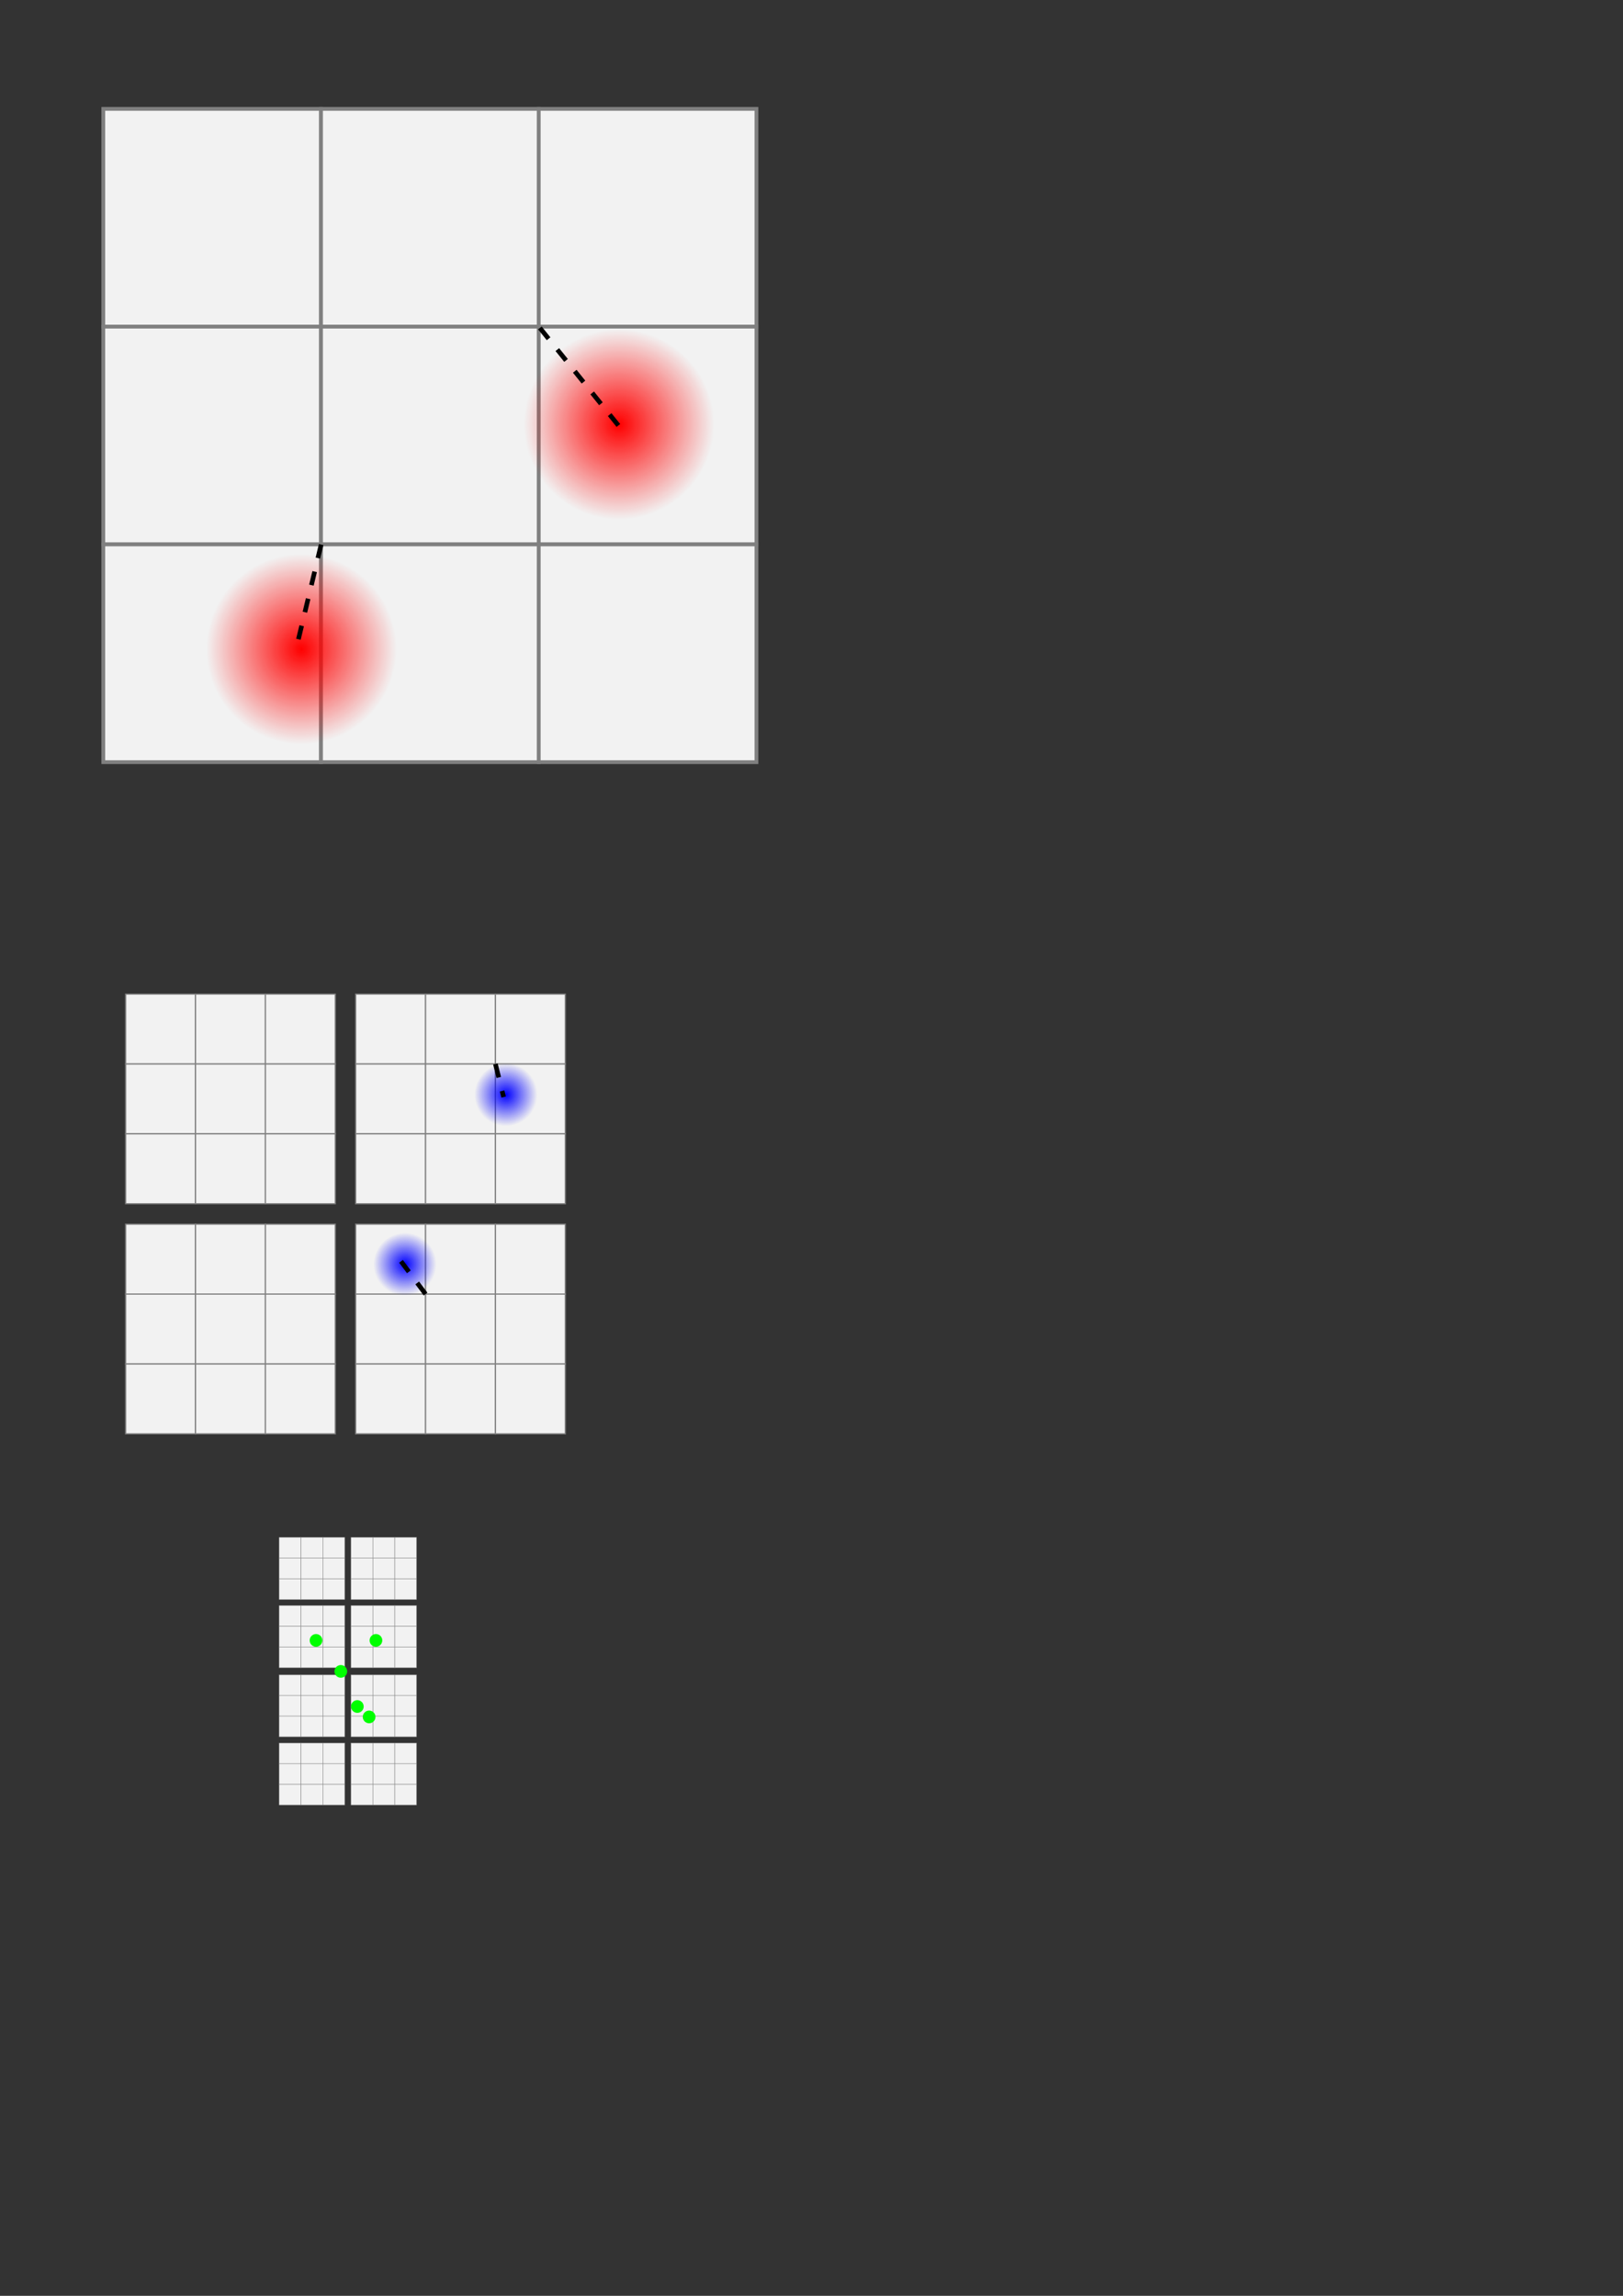 <?xml version="1.0" encoding="UTF-8" standalone="no"?>
<svg
   xmlns:dc="http://purl.org/dc/elements/1.1/"
   xmlns:cc="http://creativecommons.org/ns#"
   xmlns:rdf="http://www.w3.org/1999/02/22-rdf-syntax-ns#"
   xmlns:svg="http://www.w3.org/2000/svg"
   xmlns="http://www.w3.org/2000/svg"
   xmlns:xlink="http://www.w3.org/1999/xlink"
   xmlns:sodipodi="http://sodipodi.sourceforge.net/DTD/sodipodi-0.dtd"
   xmlns:inkscape="http://www.inkscape.org/namespaces/inkscape"
   width="210mm"
   height="297mm"
   viewBox="0 0 210 297"
   version="1.1"
   id="svg8"
   inkscape:version="1.0.1 (3bc2e813f5, 2020-09-07)"
   sodipodi:docname="dual-tree.svg">
  <rect x="0" y="0" width="210" height="297" fill="#333333" stroke="none"/>
  <defs
     id="defs2">
    <linearGradient
       inkscape:collect="always"
       id="linearGradient1396">
      <stop
         style="stop-color:#0000ff;stop-opacity:1;"
         offset="0"
         id="stop1392" />
      <stop
         style="stop-color:#0000ff;stop-opacity:0;"
         offset="1"
         id="stop1394" />
    </linearGradient>
    <linearGradient
       inkscape:collect="always"
       id="linearGradient1353">
      <stop
         style="stop-color:#ff0000;stop-opacity:1;"
         offset="0"
         id="stop1349" />
      <stop
         style="stop-color:#ff0000;stop-opacity:0;"
         offset="1"
         id="stop1351" />
    </linearGradient>
    <radialGradient
       inkscape:collect="always"
       xlink:href="#linearGradient1353"
       id="radialGradient1355"
       cx="83.17"
       cy="61.608"
       fx="83.17"
       fy="61.608"
       r="12.32"
       gradientTransform="matrix(1,0,0,1,-3.078,-6.698)"
       gradientUnits="userSpaceOnUse" />
    <radialGradient
       inkscape:collect="always"
       xlink:href="#linearGradient1353"
       id="radialGradient1355-9"
       cx="83.17"
       cy="61.608"
       fx="83.17"
       fy="61.608"
       r="12.32"
       gradientTransform="matrix(1,0,0,1,-44.165,22.366)"
       gradientUnits="userSpaceOnUse" />
    <radialGradient
       inkscape:collect="always"
       xlink:href="#linearGradient1396"
       id="radialGradient1398"
       cx="96.006"
       cy="148.167"
       fx="96.006"
       fy="148.167"
       r="12.32"
       gradientTransform="matrix(0.331,0,0,0.331,33.677,92.572)"
       gradientUnits="userSpaceOnUse" />
    <radialGradient
       inkscape:collect="always"
       xlink:href="#linearGradient1396"
       id="radialGradient1398-6"
       cx="96.006"
       cy="148.167"
       fx="96.006"
       fy="148.167"
       r="12.32"
       gradientTransform="matrix(0.331,0,0,0.331,20.612,114.5)"
       gradientUnits="userSpaceOnUse" />
  </defs>
  <sodipodi:namedview
     id="base"
     pagecolor="#ffffff"
     bordercolor="#666666"
     borderopacity="1.0"
     inkscape:pageopacity="0.0"
     inkscape:pageshadow="2"
     inkscape:zoom="0.98994949"
     inkscape:cx="400"
     inkscape:cy="529.11197"
     inkscape:document-units="mm"
     inkscape:current-layer="layer1"
     inkscape:document-rotation="0"
     showgrid="false"
     inkscape:window-width="1920"
     inkscape:window-height="1015"
     inkscape:window-x="0"
     inkscape:window-y="0"
     inkscape:window-maximized="1" />
  <g
     inkscape:label="Layer 1"
     inkscape:groupmode="layer"
     id="layer1">
    <g
       id="g925"
       transform="matrix(0.594,0,0,0.594,4.387,118.648)">
      <rect
         style="fill:#f2f2f2;stroke:#808080;stroke-width:0.265;stroke-linecap:round;stroke-miterlimit:4;stroke-dasharray:none;stroke-dashoffset:0"
         id="rect833"
         width="15.219"
         height="15.219"
         x="19.986"
         y="16.758" />
      <rect
         style="fill:#f2f2f2;stroke:#808080;stroke-width:0.265;stroke-linecap:round;stroke-miterlimit:4;stroke-dasharray:none;stroke-dashoffset:0"
         id="rect833-3"
         width="15.219"
         height="15.219"
         x="35.205"
         y="16.758" />
      <rect
         style="fill:#f2f2f2;stroke:#808080;stroke-width:0.265;stroke-linecap:round;stroke-miterlimit:4;stroke-dasharray:none;stroke-dashoffset:0"
         id="rect833-3-6"
         width="15.219"
         height="15.219"
         x="50.424"
         y="16.758" />
      <rect
         style="fill:#f2f2f2;stroke:#808080;stroke-width:0.265;stroke-linecap:round;stroke-miterlimit:4;stroke-dasharray:none;stroke-dashoffset:0"
         id="rect833-7"
         width="15.219"
         height="15.219"
         x="19.986"
         y="31.977" />
      <rect
         style="fill:#f2f2f2;stroke:#808080;stroke-width:0.265;stroke-linecap:round;stroke-miterlimit:4;stroke-dasharray:none;stroke-dashoffset:0"
         id="rect833-3-5"
         width="15.219"
         height="15.219"
         x="35.205"
         y="31.977" />
      <rect
         style="fill:#f2f2f2;stroke:#808080;stroke-width:0.265;stroke-linecap:round;stroke-miterlimit:4;stroke-dasharray:none;stroke-dashoffset:0"
         id="rect833-3-6-3"
         width="15.219"
         height="15.219"
         x="50.424"
         y="31.977" />
      <rect
         style="fill:#f2f2f2;stroke:#808080;stroke-width:0.265;stroke-linecap:round;stroke-miterlimit:4;stroke-dasharray:none;stroke-dashoffset:0"
         id="rect833-7-5"
         width="15.219"
         height="15.219"
         x="19.986"
         y="47.197" />
      <rect
         style="fill:#f2f2f2;stroke:#808080;stroke-width:0.265;stroke-linecap:round;stroke-miterlimit:4;stroke-dasharray:none;stroke-dashoffset:0"
         id="rect833-3-5-6"
         width="15.219"
         height="15.219"
         x="35.205"
         y="47.197" />
      <rect
         style="fill:#f2f2f2;stroke:#808080;stroke-width:0.265;stroke-linecap:round;stroke-miterlimit:4;stroke-dasharray:none;stroke-dashoffset:0"
         id="rect833-3-6-3-2"
         width="15.219"
         height="15.219"
         x="50.424"
         y="47.197" />
    </g>
    <g
       id="g925-9"
       transform="matrix(1.851,0,0,1.851,-23.628,-16.935)">
      <rect
         style="fill:#f2f2f2;stroke:#808080;stroke-width:0.265;stroke-linecap:round;stroke-miterlimit:4;stroke-dasharray:none;stroke-dashoffset:0"
         id="rect833-1"
         width="15.219"
         height="15.219"
         x="19.986"
         y="16.758" />
      <rect
         style="fill:#f2f2f2;stroke:#808080;stroke-width:0.265;stroke-linecap:round;stroke-miterlimit:4;stroke-dasharray:none;stroke-dashoffset:0"
         id="rect833-3-2"
         width="15.219"
         height="15.219"
         x="35.205"
         y="16.758" />
      <rect
         style="fill:#f2f2f2;stroke:#808080;stroke-width:0.265;stroke-linecap:round;stroke-miterlimit:4;stroke-dasharray:none;stroke-dashoffset:0"
         id="rect833-3-6-7"
         width="15.219"
         height="15.219"
         x="50.424"
         y="16.758" />
      <rect
         style="fill:#f2f2f2;stroke:#808080;stroke-width:0.265;stroke-linecap:round;stroke-miterlimit:4;stroke-dasharray:none;stroke-dashoffset:0"
         id="rect833-7-0"
         width="15.219"
         height="15.219"
         x="19.986"
         y="31.977" />
      <rect
         style="fill:#f2f2f2;stroke:#808080;stroke-width:0.265;stroke-linecap:round;stroke-miterlimit:4;stroke-dasharray:none;stroke-dashoffset:0"
         id="rect833-3-5-9"
         width="15.219"
         height="15.219"
         x="35.205"
         y="31.977" />
      <rect
         style="fill:#f2f2f2;stroke:#808080;stroke-width:0.265;stroke-linecap:round;stroke-miterlimit:4;stroke-dasharray:none;stroke-dashoffset:0"
         id="rect833-3-6-3-3"
         width="15.219"
         height="15.219"
         x="50.424"
         y="31.977" />
      <rect
         style="fill:#f2f2f2;stroke:#808080;stroke-width:0.265;stroke-linecap:round;stroke-miterlimit:4;stroke-dasharray:none;stroke-dashoffset:0"
         id="rect833-7-5-6"
         width="15.219"
         height="15.219"
         x="19.986"
         y="47.197" />
      <rect
         style="fill:#f2f2f2;stroke:#808080;stroke-width:0.265;stroke-linecap:round;stroke-miterlimit:4;stroke-dasharray:none;stroke-dashoffset:0"
         id="rect833-3-5-6-0"
         width="15.219"
         height="15.219"
         x="35.205"
         y="47.197" />
      <rect
         style="fill:#f2f2f2;stroke:#808080;stroke-width:0.265;stroke-linecap:round;stroke-miterlimit:4;stroke-dasharray:none;stroke-dashoffset:0"
         id="rect833-3-6-3-2-6"
         width="15.219"
         height="15.219"
         x="50.424"
         y="47.197" />
    </g>
    <g
       id="g925-2"
       transform="matrix(0.594,0,0,0.594,34.152,118.648)">
      <rect
         style="fill:#f2f2f2;stroke:#808080;stroke-width:0.265;stroke-linecap:round;stroke-miterlimit:4;stroke-dasharray:none;stroke-dashoffset:0"
         id="rect833-6"
         width="15.219"
         height="15.219"
         x="19.986"
         y="16.758" />
      <rect
         style="fill:#f2f2f2;stroke:#808080;stroke-width:0.265;stroke-linecap:round;stroke-miterlimit:4;stroke-dasharray:none;stroke-dashoffset:0"
         id="rect833-3-1"
         width="15.219"
         height="15.219"
         x="35.205"
         y="16.758" />
      <rect
         style="fill:#f2f2f2;stroke:#808080;stroke-width:0.265;stroke-linecap:round;stroke-miterlimit:4;stroke-dasharray:none;stroke-dashoffset:0"
         id="rect833-3-6-8"
         width="15.219"
         height="15.219"
         x="50.424"
         y="16.758" />
      <rect
         style="fill:#f2f2f2;stroke:#808080;stroke-width:0.265;stroke-linecap:round;stroke-miterlimit:4;stroke-dasharray:none;stroke-dashoffset:0"
         id="rect833-7-7"
         width="15.219"
         height="15.219"
         x="19.986"
         y="31.977" />
      <rect
         style="fill:#f2f2f2;stroke:#808080;stroke-width:0.265;stroke-linecap:round;stroke-miterlimit:4;stroke-dasharray:none;stroke-dashoffset:0"
         id="rect833-3-5-92"
         width="15.219"
         height="15.219"
         x="35.205"
         y="31.977" />
      <rect
         style="fill:#f2f2f2;stroke:#808080;stroke-width:0.265;stroke-linecap:round;stroke-miterlimit:4;stroke-dasharray:none;stroke-dashoffset:0"
         id="rect833-3-6-3-0"
         width="15.219"
         height="15.219"
         x="50.424"
         y="31.977" />
      <rect
         style="fill:#f2f2f2;stroke:#808080;stroke-width:0.265;stroke-linecap:round;stroke-miterlimit:4;stroke-dasharray:none;stroke-dashoffset:0"
         id="rect833-7-5-2"
         width="15.219"
         height="15.219"
         x="19.986"
         y="47.197" />
      <rect
         style="fill:#f2f2f2;stroke:#808080;stroke-width:0.265;stroke-linecap:round;stroke-miterlimit:4;stroke-dasharray:none;stroke-dashoffset:0"
         id="rect833-3-5-6-3"
         width="15.219"
         height="15.219"
         x="35.205"
         y="47.197" />
      <rect
         style="fill:#f2f2f2;stroke:#808080;stroke-width:0.265;stroke-linecap:round;stroke-miterlimit:4;stroke-dasharray:none;stroke-dashoffset:0"
         id="rect833-3-6-3-2-7"
         width="15.219"
         height="15.219"
         x="50.424"
         y="47.197" />
    </g>
    <g
       id="g925-5"
       transform="matrix(0.594,0,0,0.594,4.387,148.414)">
      <rect
         style="fill:#f2f2f2;stroke:#808080;stroke-width:0.265;stroke-linecap:round;stroke-miterlimit:4;stroke-dasharray:none;stroke-dashoffset:0"
         id="rect833-9"
         width="15.219"
         height="15.219"
         x="19.986"
         y="16.758" />
      <rect
         style="fill:#f2f2f2;stroke:#808080;stroke-width:0.265;stroke-linecap:round;stroke-miterlimit:4;stroke-dasharray:none;stroke-dashoffset:0"
         id="rect833-3-22"
         width="15.219"
         height="15.219"
         x="35.205"
         y="16.758" />
      <rect
         style="fill:#f2f2f2;stroke:#808080;stroke-width:0.265;stroke-linecap:round;stroke-miterlimit:4;stroke-dasharray:none;stroke-dashoffset:0"
         id="rect833-3-6-89"
         width="15.219"
         height="15.219"
         x="50.424"
         y="16.758" />
      <rect
         style="fill:#f2f2f2;stroke:#808080;stroke-width:0.265;stroke-linecap:round;stroke-miterlimit:4;stroke-dasharray:none;stroke-dashoffset:0"
         id="rect833-7-73"
         width="15.219"
         height="15.219"
         x="19.986"
         y="31.977" />
      <rect
         style="fill:#f2f2f2;stroke:#808080;stroke-width:0.265;stroke-linecap:round;stroke-miterlimit:4;stroke-dasharray:none;stroke-dashoffset:0"
         id="rect833-3-5-61"
         width="15.219"
         height="15.219"
         x="35.205"
         y="31.977" />
      <rect
         style="fill:#f2f2f2;stroke:#808080;stroke-width:0.265;stroke-linecap:round;stroke-miterlimit:4;stroke-dasharray:none;stroke-dashoffset:0"
         id="rect833-3-6-3-29"
         width="15.219"
         height="15.219"
         x="50.424"
         y="31.977" />
      <rect
         style="fill:#f2f2f2;stroke:#808080;stroke-width:0.265;stroke-linecap:round;stroke-miterlimit:4;stroke-dasharray:none;stroke-dashoffset:0"
         id="rect833-7-5-3"
         width="15.219"
         height="15.219"
         x="19.986"
         y="47.197" />
      <rect
         style="fill:#f2f2f2;stroke:#808080;stroke-width:0.265;stroke-linecap:round;stroke-miterlimit:4;stroke-dasharray:none;stroke-dashoffset:0"
         id="rect833-3-5-6-1"
         width="15.219"
         height="15.219"
         x="35.205"
         y="47.197" />
      <rect
         style="fill:#f2f2f2;stroke:#808080;stroke-width:0.265;stroke-linecap:round;stroke-miterlimit:4;stroke-dasharray:none;stroke-dashoffset:0"
         id="rect833-3-6-3-2-9"
         width="15.219"
         height="15.219"
         x="50.424"
         y="47.197" />
    </g>
    <g
       id="g925-4"
       transform="matrix(0.594,0,0,0.594,34.152,148.414)">
      <rect
         style="fill:#f2f2f2;stroke:#808080;stroke-width:0.265;stroke-linecap:round;stroke-miterlimit:4;stroke-dasharray:none;stroke-dashoffset:0"
         id="rect833-78"
         width="15.219"
         height="15.219"
         x="19.986"
         y="16.758" />
      <rect
         style="fill:#f2f2f2;stroke:#808080;stroke-width:0.265;stroke-linecap:round;stroke-miterlimit:4;stroke-dasharray:none;stroke-dashoffset:0"
         id="rect833-3-4"
         width="15.219"
         height="15.219"
         x="35.205"
         y="16.758" />
      <rect
         style="fill:#f2f2f2;stroke:#808080;stroke-width:0.265;stroke-linecap:round;stroke-miterlimit:4;stroke-dasharray:none;stroke-dashoffset:0"
         id="rect833-3-6-5"
         width="15.219"
         height="15.219"
         x="50.424"
         y="16.758" />
      <rect
         style="fill:#f2f2f2;stroke:#808080;stroke-width:0.265;stroke-linecap:round;stroke-miterlimit:4;stroke-dasharray:none;stroke-dashoffset:0"
         id="rect833-7-03"
         width="15.219"
         height="15.219"
         x="19.986"
         y="31.977" />
      <rect
         style="fill:#f2f2f2;stroke:#808080;stroke-width:0.265;stroke-linecap:round;stroke-miterlimit:4;stroke-dasharray:none;stroke-dashoffset:0"
         id="rect833-3-5-610"
         width="15.219"
         height="15.219"
         x="35.205"
         y="31.977" />
      <rect
         style="fill:#f2f2f2;stroke:#808080;stroke-width:0.265;stroke-linecap:round;stroke-miterlimit:4;stroke-dasharray:none;stroke-dashoffset:0"
         id="rect833-3-6-3-6"
         width="15.219"
         height="15.219"
         x="50.424"
         y="31.977" />
      <rect
         style="fill:#f2f2f2;stroke:#808080;stroke-width:0.265;stroke-linecap:round;stroke-miterlimit:4;stroke-dasharray:none;stroke-dashoffset:0"
         id="rect833-7-5-32"
         width="15.219"
         height="15.219"
         x="19.986"
         y="47.197" />
      <rect
         style="fill:#f2f2f2;stroke:#808080;stroke-width:0.265;stroke-linecap:round;stroke-miterlimit:4;stroke-dasharray:none;stroke-dashoffset:0"
         id="rect833-3-5-6-06"
         width="15.219"
         height="15.219"
         x="35.205"
         y="47.197" />
      <rect
         style="fill:#f2f2f2;stroke:#808080;stroke-width:0.265;stroke-linecap:round;stroke-miterlimit:4;stroke-dasharray:none;stroke-dashoffset:0"
         id="rect833-3-6-3-2-1"
         width="15.219"
         height="15.219"
         x="50.424"
         y="47.197" />
    </g>
    <g
       id="g925-55"
       transform="matrix(0.186,0,0,0.176,32.398,195.939)">
      <rect
         style="fill:#f2f2f2;stroke:#808080;stroke-width:0.265;stroke-linecap:round;stroke-miterlimit:4;stroke-dasharray:none;stroke-dashoffset:0"
         id="rect833-4"
         width="15.219"
         height="15.219"
         x="19.986"
         y="16.758" />
      <rect
         style="fill:#f2f2f2;stroke:#808080;stroke-width:0.265;stroke-linecap:round;stroke-miterlimit:4;stroke-dasharray:none;stroke-dashoffset:0"
         id="rect833-3-7"
         width="15.219"
         height="15.219"
         x="35.205"
         y="16.758" />
      <rect
         style="fill:#f2f2f2;stroke:#808080;stroke-width:0.265;stroke-linecap:round;stroke-miterlimit:4;stroke-dasharray:none;stroke-dashoffset:0"
         id="rect833-3-6-6"
         width="15.219"
         height="15.219"
         x="50.424"
         y="16.758" />
      <rect
         style="fill:#f2f2f2;stroke:#808080;stroke-width:0.265;stroke-linecap:round;stroke-miterlimit:4;stroke-dasharray:none;stroke-dashoffset:0"
         id="rect833-7-56"
         width="15.219"
         height="15.219"
         x="19.986"
         y="31.977" />
      <rect
         style="fill:#f2f2f2;stroke:#808080;stroke-width:0.265;stroke-linecap:round;stroke-miterlimit:4;stroke-dasharray:none;stroke-dashoffset:0"
         id="rect833-3-5-93"
         width="15.219"
         height="15.219"
         x="35.205"
         y="31.977" />
      <rect
         style="fill:#f2f2f2;stroke:#808080;stroke-width:0.265;stroke-linecap:round;stroke-miterlimit:4;stroke-dasharray:none;stroke-dashoffset:0"
         id="rect833-3-6-3-7"
         width="15.219"
         height="15.219"
         x="50.424"
         y="31.977" />
      <rect
         style="fill:#f2f2f2;stroke:#808080;stroke-width:0.265;stroke-linecap:round;stroke-miterlimit:4;stroke-dasharray:none;stroke-dashoffset:0"
         id="rect833-7-5-4"
         width="15.219"
         height="15.219"
         x="19.986"
         y="47.197" />
      <rect
         style="fill:#f2f2f2;stroke:#808080;stroke-width:0.265;stroke-linecap:round;stroke-miterlimit:4;stroke-dasharray:none;stroke-dashoffset:0"
         id="rect833-3-5-6-5"
         width="15.219"
         height="15.219"
         x="35.205"
         y="47.197" />
      <rect
         style="fill:#f2f2f2;stroke:#808080;stroke-width:0.265;stroke-linecap:round;stroke-miterlimit:4;stroke-dasharray:none;stroke-dashoffset:0"
         id="rect833-3-6-3-2-2"
         width="15.219"
         height="15.219"
         x="50.424"
         y="47.197" />
    </g>
    <g
       id="g925-2-5"
       transform="matrix(0.186,0,0,0.176,41.699,195.939)">
      <rect
         style="fill:#f2f2f2;stroke:#808080;stroke-width:0.265;stroke-linecap:round;stroke-miterlimit:4;stroke-dasharray:none;stroke-dashoffset:0"
         id="rect833-6-4"
         width="15.219"
         height="15.219"
         x="19.986"
         y="16.758" />
      <rect
         style="fill:#f2f2f2;stroke:#808080;stroke-width:0.265;stroke-linecap:round;stroke-miterlimit:4;stroke-dasharray:none;stroke-dashoffset:0"
         id="rect833-3-1-7"
         width="15.219"
         height="15.219"
         x="35.205"
         y="16.758" />
      <rect
         style="fill:#f2f2f2;stroke:#808080;stroke-width:0.265;stroke-linecap:round;stroke-miterlimit:4;stroke-dasharray:none;stroke-dashoffset:0"
         id="rect833-3-6-8-4"
         width="15.219"
         height="15.219"
         x="50.424"
         y="16.758" />
      <rect
         style="fill:#f2f2f2;stroke:#808080;stroke-width:0.265;stroke-linecap:round;stroke-miterlimit:4;stroke-dasharray:none;stroke-dashoffset:0"
         id="rect833-7-7-4"
         width="15.219"
         height="15.219"
         x="19.986"
         y="31.977" />
      <rect
         style="fill:#f2f2f2;stroke:#808080;stroke-width:0.265;stroke-linecap:round;stroke-miterlimit:4;stroke-dasharray:none;stroke-dashoffset:0"
         id="rect833-3-5-92-3"
         width="15.219"
         height="15.219"
         x="35.205"
         y="31.977" />
      <rect
         style="fill:#f2f2f2;stroke:#808080;stroke-width:0.265;stroke-linecap:round;stroke-miterlimit:4;stroke-dasharray:none;stroke-dashoffset:0"
         id="rect833-3-6-3-0-0"
         width="15.219"
         height="15.219"
         x="50.424"
         y="31.977" />
      <rect
         style="fill:#f2f2f2;stroke:#808080;stroke-width:0.265;stroke-linecap:round;stroke-miterlimit:4;stroke-dasharray:none;stroke-dashoffset:0"
         id="rect833-7-5-2-7"
         width="15.219"
         height="15.219"
         x="19.986"
         y="47.197" />
      <rect
         style="fill:#f2f2f2;stroke:#808080;stroke-width:0.265;stroke-linecap:round;stroke-miterlimit:4;stroke-dasharray:none;stroke-dashoffset:0"
         id="rect833-3-5-6-3-8"
         width="15.219"
         height="15.219"
         x="35.205"
         y="47.197" />
      <rect
         style="fill:#f2f2f2;stroke:#808080;stroke-width:0.265;stroke-linecap:round;stroke-miterlimit:4;stroke-dasharray:none;stroke-dashoffset:0"
         id="rect833-3-6-3-2-7-6"
         width="15.219"
         height="15.219"
         x="50.424"
         y="47.197" />
    </g>
    <g
       id="g925-5-8"
       transform="matrix(0.186,0,0,0.176,32.398,204.761)">
      <rect
         style="fill:#f2f2f2;stroke:#808080;stroke-width:0.265;stroke-linecap:round;stroke-miterlimit:4;stroke-dasharray:none;stroke-dashoffset:0"
         id="rect833-9-8"
         width="15.219"
         height="15.219"
         x="19.986"
         y="16.758" />
      <rect
         style="fill:#f2f2f2;stroke:#808080;stroke-width:0.265;stroke-linecap:round;stroke-miterlimit:4;stroke-dasharray:none;stroke-dashoffset:0"
         id="rect833-3-22-4"
         width="15.219"
         height="15.219"
         x="35.205"
         y="16.758" />
      <rect
         style="fill:#f2f2f2;stroke:#808080;stroke-width:0.265;stroke-linecap:round;stroke-miterlimit:4;stroke-dasharray:none;stroke-dashoffset:0"
         id="rect833-3-6-89-3"
         width="15.219"
         height="15.219"
         x="50.424"
         y="16.758" />
      <rect
         style="fill:#f2f2f2;stroke:#808080;stroke-width:0.265;stroke-linecap:round;stroke-miterlimit:4;stroke-dasharray:none;stroke-dashoffset:0"
         id="rect833-7-73-1"
         width="15.219"
         height="15.219"
         x="19.986"
         y="31.977" />
      <rect
         style="fill:#f2f2f2;stroke:#808080;stroke-width:0.265;stroke-linecap:round;stroke-miterlimit:4;stroke-dasharray:none;stroke-dashoffset:0"
         id="rect833-3-5-61-4"
         width="15.219"
         height="15.219"
         x="35.205"
         y="31.977" />
      <rect
         style="fill:#f2f2f2;stroke:#808080;stroke-width:0.265;stroke-linecap:round;stroke-miterlimit:4;stroke-dasharray:none;stroke-dashoffset:0"
         id="rect833-3-6-3-29-9"
         width="15.219"
         height="15.219"
         x="50.424"
         y="31.977" />
      <rect
         style="fill:#f2f2f2;stroke:#808080;stroke-width:0.265;stroke-linecap:round;stroke-miterlimit:4;stroke-dasharray:none;stroke-dashoffset:0"
         id="rect833-7-5-3-2"
         width="15.219"
         height="15.219"
         x="19.986"
         y="47.197" />
      <rect
         style="fill:#f2f2f2;stroke:#808080;stroke-width:0.265;stroke-linecap:round;stroke-miterlimit:4;stroke-dasharray:none;stroke-dashoffset:0"
         id="rect833-3-5-6-1-0"
         width="15.219"
         height="15.219"
         x="35.205"
         y="47.197" />
      <rect
         style="fill:#f2f2f2;stroke:#808080;stroke-width:0.265;stroke-linecap:round;stroke-miterlimit:4;stroke-dasharray:none;stroke-dashoffset:0"
         id="rect833-3-6-3-2-9-6"
         width="15.219"
         height="15.219"
         x="50.424"
         y="47.197" />
    </g>
    <g
       id="g925-4-8"
       transform="matrix(0.186,0,0,0.176,41.699,204.761)">
      <rect
         style="fill:#f2f2f2;stroke:#808080;stroke-width:0.265;stroke-linecap:round;stroke-miterlimit:4;stroke-dasharray:none;stroke-dashoffset:0"
         id="rect833-78-9"
         width="15.219"
         height="15.219"
         x="19.986"
         y="16.758" />
      <rect
         style="fill:#f2f2f2;stroke:#808080;stroke-width:0.265;stroke-linecap:round;stroke-miterlimit:4;stroke-dasharray:none;stroke-dashoffset:0"
         id="rect833-3-4-2"
         width="15.219"
         height="15.219"
         x="35.205"
         y="16.758" />
      <rect
         style="fill:#f2f2f2;stroke:#808080;stroke-width:0.265;stroke-linecap:round;stroke-miterlimit:4;stroke-dasharray:none;stroke-dashoffset:0"
         id="rect833-3-6-5-6"
         width="15.219"
         height="15.219"
         x="50.424"
         y="16.758" />
      <rect
         style="fill:#f2f2f2;stroke:#808080;stroke-width:0.265;stroke-linecap:round;stroke-miterlimit:4;stroke-dasharray:none;stroke-dashoffset:0"
         id="rect833-7-03-6"
         width="15.219"
         height="15.219"
         x="19.986"
         y="31.977" />
      <rect
         style="fill:#f2f2f2;stroke:#808080;stroke-width:0.265;stroke-linecap:round;stroke-miterlimit:4;stroke-dasharray:none;stroke-dashoffset:0"
         id="rect833-3-5-610-4"
         width="15.219"
         height="15.219"
         x="35.205"
         y="31.977" />
      <rect
         style="fill:#f2f2f2;stroke:#808080;stroke-width:0.265;stroke-linecap:round;stroke-miterlimit:4;stroke-dasharray:none;stroke-dashoffset:0"
         id="rect833-3-6-3-6-9"
         width="15.219"
         height="15.219"
         x="50.424"
         y="31.977" />
      <rect
         style="fill:#f2f2f2;stroke:#808080;stroke-width:0.265;stroke-linecap:round;stroke-miterlimit:4;stroke-dasharray:none;stroke-dashoffset:0"
         id="rect833-7-5-32-5"
         width="15.219"
         height="15.219"
         x="19.986"
         y="47.197" />
      <rect
         style="fill:#f2f2f2;stroke:#808080;stroke-width:0.265;stroke-linecap:round;stroke-miterlimit:4;stroke-dasharray:none;stroke-dashoffset:0"
         id="rect833-3-5-6-06-0"
         width="15.219"
         height="15.219"
         x="35.205"
         y="47.197" />
      <rect
         style="fill:#f2f2f2;stroke:#808080;stroke-width:0.265;stroke-linecap:round;stroke-miterlimit:4;stroke-dasharray:none;stroke-dashoffset:0"
         id="rect833-3-6-3-2-1-4"
         width="15.219"
         height="15.219"
         x="50.424"
         y="47.197" />
    </g>
    <g
       id="g925-55-8"
       transform="matrix(0.186,0,0,0.176,32.398,213.706)">
      <rect
         style="fill:#f2f2f2;stroke:#808080;stroke-width:0.265;stroke-linecap:round;stroke-miterlimit:4;stroke-dasharray:none;stroke-dashoffset:0"
         id="rect833-4-7"
         width="15.219"
         height="15.219"
         x="19.986"
         y="16.758" />
      <rect
         style="fill:#f2f2f2;stroke:#808080;stroke-width:0.265;stroke-linecap:round;stroke-miterlimit:4;stroke-dasharray:none;stroke-dashoffset:0"
         id="rect833-3-7-1"
         width="15.219"
         height="15.219"
         x="35.205"
         y="16.758" />
      <rect
         style="fill:#f2f2f2;stroke:#808080;stroke-width:0.265;stroke-linecap:round;stroke-miterlimit:4;stroke-dasharray:none;stroke-dashoffset:0"
         id="rect833-3-6-6-7"
         width="15.219"
         height="15.219"
         x="50.424"
         y="16.758" />
      <rect
         style="fill:#f2f2f2;stroke:#808080;stroke-width:0.265;stroke-linecap:round;stroke-miterlimit:4;stroke-dasharray:none;stroke-dashoffset:0"
         id="rect833-7-56-2"
         width="15.219"
         height="15.219"
         x="19.986"
         y="31.977" />
      <rect
         style="fill:#f2f2f2;stroke:#808080;stroke-width:0.265;stroke-linecap:round;stroke-miterlimit:4;stroke-dasharray:none;stroke-dashoffset:0"
         id="rect833-3-5-93-7"
         width="15.219"
         height="15.219"
         x="35.205"
         y="31.977" />
      <rect
         style="fill:#f2f2f2;stroke:#808080;stroke-width:0.265;stroke-linecap:round;stroke-miterlimit:4;stroke-dasharray:none;stroke-dashoffset:0"
         id="rect833-3-6-3-7-2"
         width="15.219"
         height="15.219"
         x="50.424"
         y="31.977" />
      <rect
         style="fill:#f2f2f2;stroke:#808080;stroke-width:0.265;stroke-linecap:round;stroke-miterlimit:4;stroke-dasharray:none;stroke-dashoffset:0"
         id="rect833-7-5-4-2"
         width="15.219"
         height="15.219"
         x="19.986"
         y="47.197" />
      <rect
         style="fill:#f2f2f2;stroke:#808080;stroke-width:0.265;stroke-linecap:round;stroke-miterlimit:4;stroke-dasharray:none;stroke-dashoffset:0"
         id="rect833-3-5-6-5-6"
         width="15.219"
         height="15.219"
         x="35.205"
         y="47.197" />
      <rect
         style="fill:#f2f2f2;stroke:#808080;stroke-width:0.265;stroke-linecap:round;stroke-miterlimit:4;stroke-dasharray:none;stroke-dashoffset:0"
         id="rect833-3-6-3-2-2-1"
         width="15.219"
         height="15.219"
         x="50.424"
         y="47.197" />
    </g>
    <g
       id="g925-2-5-0"
       transform="matrix(0.186,0,0,0.176,41.699,213.706)">
      <rect
         style="fill:#f2f2f2;stroke:#808080;stroke-width:0.265;stroke-linecap:round;stroke-miterlimit:4;stroke-dasharray:none;stroke-dashoffset:0"
         id="rect833-6-4-6"
         width="15.219"
         height="15.219"
         x="19.986"
         y="16.758" />
      <rect
         style="fill:#f2f2f2;stroke:#808080;stroke-width:0.265;stroke-linecap:round;stroke-miterlimit:4;stroke-dasharray:none;stroke-dashoffset:0"
         id="rect833-3-1-7-1"
         width="15.219"
         height="15.219"
         x="35.205"
         y="16.758" />
      <rect
         style="fill:#f2f2f2;stroke:#808080;stroke-width:0.265;stroke-linecap:round;stroke-miterlimit:4;stroke-dasharray:none;stroke-dashoffset:0"
         id="rect833-3-6-8-4-5"
         width="15.219"
         height="15.219"
         x="50.424"
         y="16.758" />
      <rect
         style="fill:#f2f2f2;stroke:#808080;stroke-width:0.265;stroke-linecap:round;stroke-miterlimit:4;stroke-dasharray:none;stroke-dashoffset:0"
         id="rect833-7-7-4-9"
         width="15.219"
         height="15.219"
         x="19.986"
         y="31.977" />
      <rect
         style="fill:#f2f2f2;stroke:#808080;stroke-width:0.265;stroke-linecap:round;stroke-miterlimit:4;stroke-dasharray:none;stroke-dashoffset:0"
         id="rect833-3-5-92-3-4"
         width="15.219"
         height="15.219"
         x="35.205"
         y="31.977" />
      <rect
         style="fill:#f2f2f2;stroke:#808080;stroke-width:0.265;stroke-linecap:round;stroke-miterlimit:4;stroke-dasharray:none;stroke-dashoffset:0"
         id="rect833-3-6-3-0-0-9"
         width="15.219"
         height="15.219"
         x="50.424"
         y="31.977" />
      <rect
         style="fill:#f2f2f2;stroke:#808080;stroke-width:0.265;stroke-linecap:round;stroke-miterlimit:4;stroke-dasharray:none;stroke-dashoffset:0"
         id="rect833-7-5-2-7-0"
         width="15.219"
         height="15.219"
         x="19.986"
         y="47.197" />
      <rect
         style="fill:#f2f2f2;stroke:#808080;stroke-width:0.265;stroke-linecap:round;stroke-miterlimit:4;stroke-dasharray:none;stroke-dashoffset:0"
         id="rect833-3-5-6-3-8-9"
         width="15.219"
         height="15.219"
         x="35.205"
         y="47.197" />
      <rect
         style="fill:#f2f2f2;stroke:#808080;stroke-width:0.265;stroke-linecap:round;stroke-miterlimit:4;stroke-dasharray:none;stroke-dashoffset:0"
         id="rect833-3-6-3-2-7-6-1"
         width="15.219"
         height="15.219"
         x="50.424"
         y="47.197" />
    </g>
    <g
       id="g925-5-8-7"
       transform="matrix(0.186,0,0,0.176,32.398,222.528)">
      <rect
         style="fill:#f2f2f2;stroke:#808080;stroke-width:0.265;stroke-linecap:round;stroke-miterlimit:4;stroke-dasharray:none;stroke-dashoffset:0"
         id="rect833-9-8-7"
         width="15.219"
         height="15.219"
         x="19.986"
         y="16.758" />
      <rect
         style="fill:#f2f2f2;stroke:#808080;stroke-width:0.265;stroke-linecap:round;stroke-miterlimit:4;stroke-dasharray:none;stroke-dashoffset:0"
         id="rect833-3-22-4-1"
         width="15.219"
         height="15.219"
         x="35.205"
         y="16.758" />
      <rect
         style="fill:#f2f2f2;stroke:#808080;stroke-width:0.265;stroke-linecap:round;stroke-miterlimit:4;stroke-dasharray:none;stroke-dashoffset:0"
         id="rect833-3-6-89-3-1"
         width="15.219"
         height="15.219"
         x="50.424"
         y="16.758" />
      <rect
         style="fill:#f2f2f2;stroke:#808080;stroke-width:0.265;stroke-linecap:round;stroke-miterlimit:4;stroke-dasharray:none;stroke-dashoffset:0"
         id="rect833-7-73-1-5"
         width="15.219"
         height="15.219"
         x="19.986"
         y="31.977" />
      <rect
         style="fill:#f2f2f2;stroke:#808080;stroke-width:0.265;stroke-linecap:round;stroke-miterlimit:4;stroke-dasharray:none;stroke-dashoffset:0"
         id="rect833-3-5-61-4-9"
         width="15.219"
         height="15.219"
         x="35.205"
         y="31.977" />
      <rect
         style="fill:#f2f2f2;stroke:#808080;stroke-width:0.265;stroke-linecap:round;stroke-miterlimit:4;stroke-dasharray:none;stroke-dashoffset:0"
         id="rect833-3-6-3-29-9-7"
         width="15.219"
         height="15.219"
         x="50.424"
         y="31.977" />
      <rect
         style="fill:#f2f2f2;stroke:#808080;stroke-width:0.265;stroke-linecap:round;stroke-miterlimit:4;stroke-dasharray:none;stroke-dashoffset:0"
         id="rect833-7-5-3-2-7"
         width="15.219"
         height="15.219"
         x="19.986"
         y="47.197" />
      <rect
         style="fill:#f2f2f2;stroke:#808080;stroke-width:0.265;stroke-linecap:round;stroke-miterlimit:4;stroke-dasharray:none;stroke-dashoffset:0"
         id="rect833-3-5-6-1-0-6"
         width="15.219"
         height="15.219"
         x="35.205"
         y="47.197" />
      <rect
         style="fill:#f2f2f2;stroke:#808080;stroke-width:0.265;stroke-linecap:round;stroke-miterlimit:4;stroke-dasharray:none;stroke-dashoffset:0"
         id="rect833-3-6-3-2-9-6-7"
         width="15.219"
         height="15.219"
         x="50.424"
         y="47.197" />
    </g>
    <g
       id="g925-4-8-3"
       transform="matrix(0.186,0,0,0.176,41.699,222.528)">
      <rect
         style="fill:#f2f2f2;stroke:#808080;stroke-width:0.265;stroke-linecap:round;stroke-miterlimit:4;stroke-dasharray:none;stroke-dashoffset:0"
         id="rect833-78-9-6"
         width="15.219"
         height="15.219"
         x="19.986"
         y="16.758" />
      <rect
         style="fill:#f2f2f2;stroke:#808080;stroke-width:0.265;stroke-linecap:round;stroke-miterlimit:4;stroke-dasharray:none;stroke-dashoffset:0"
         id="rect833-3-4-2-5"
         width="15.219"
         height="15.219"
         x="35.205"
         y="16.758" />
      <rect
         style="fill:#f2f2f2;stroke:#808080;stroke-width:0.265;stroke-linecap:round;stroke-miterlimit:4;stroke-dasharray:none;stroke-dashoffset:0"
         id="rect833-3-6-5-6-6"
         width="15.219"
         height="15.219"
         x="50.424"
         y="16.758" />
      <rect
         style="fill:#f2f2f2;stroke:#808080;stroke-width:0.265;stroke-linecap:round;stroke-miterlimit:4;stroke-dasharray:none;stroke-dashoffset:0"
         id="rect833-7-03-6-3"
         width="15.219"
         height="15.219"
         x="19.986"
         y="31.977" />
      <rect
         style="fill:#f2f2f2;stroke:#808080;stroke-width:0.265;stroke-linecap:round;stroke-miterlimit:4;stroke-dasharray:none;stroke-dashoffset:0"
         id="rect833-3-5-610-4-9"
         width="15.219"
         height="15.219"
         x="35.205"
         y="31.977" />
      <rect
         style="fill:#f2f2f2;stroke:#808080;stroke-width:0.265;stroke-linecap:round;stroke-miterlimit:4;stroke-dasharray:none;stroke-dashoffset:0"
         id="rect833-3-6-3-6-9-4"
         width="15.219"
         height="15.219"
         x="50.424"
         y="31.977" />
      <rect
         style="fill:#f2f2f2;stroke:#808080;stroke-width:0.265;stroke-linecap:round;stroke-miterlimit:4;stroke-dasharray:none;stroke-dashoffset:0"
         id="rect833-7-5-32-5-8"
         width="15.219"
         height="15.219"
         x="19.986"
         y="47.197" />
      <rect
         style="fill:#f2f2f2;stroke:#808080;stroke-width:0.265;stroke-linecap:round;stroke-miterlimit:4;stroke-dasharray:none;stroke-dashoffset:0"
         id="rect833-3-5-6-06-0-1"
         width="15.219"
         height="15.219"
         x="35.205"
         y="47.197" />
      <rect
         style="fill:#f2f2f2;stroke:#808080;stroke-width:0.265;stroke-linecap:round;stroke-miterlimit:4;stroke-dasharray:none;stroke-dashoffset:0"
         id="rect833-3-6-3-2-1-4-2"
         width="15.219"
         height="15.219"
         x="50.424"
         y="47.197" />
    </g>
    <path
       style="fill:url(#radialGradient1355);fill-opacity:1;stroke:#808080;stroke-width:0;stroke-linecap:round;stroke-miterlimit:4;stroke-dasharray:none;stroke-dashoffset:0"
       id="path1343"
       sodipodi:type="arc"
       sodipodi:cx="80.092201"
       sodipodi:cy="54.909496"
       sodipodi:rx="12.320008"
       sodipodi:ry="12.320008"
       sodipodi:start="5.4668599"
       sodipodi:end="5.412999"
       sodipodi:open="true"
       sodipodi:arc-type="arc"
       d="M 88.53,45.933 A 12.32,12.32 0 0 1 89.182,63.226 12.32,12.32 0 0 1 71.899,64.11 12.32,12.32 0 0 1 70.782,46.841 12.32,12.32 0 0 1 88.035,45.491" />
    <path
       style="fill:url(#radialGradient1355-9);fill-opacity:1;stroke:#808080;stroke-width:0;stroke-linecap:round;stroke-miterlimit:4;stroke-dasharray:none;stroke-dashoffset:0"
       id="path1343-0"
       sodipodi:type="arc"
       sodipodi:cx="39.004478"
       sodipodi:cy="83.974258"
       sodipodi:rx="12.320008"
       sodipodi:ry="12.320008"
       sodipodi:start="5.4668599"
       sodipodi:end="5.412999"
       sodipodi:open="true"
       sodipodi:arc-type="arc"
       d="M 47.442,74.997 A 12.32,12.32 0 0 1 48.094,92.291 12.32,12.32 0 0 1 30.811,93.175 12.32,12.32 0 0 1 29.694,75.906 12.32,12.32 0 0 1 46.947,74.556" />
    <path
       style="fill:url(#radialGradient1398);fill-opacity:1;stroke:#808080;stroke-width:0;stroke-linecap:round;stroke-miterlimit:4;stroke-dasharray:none;stroke-dashoffset:0"
       id="path1343-09"
       sodipodi:type="arc"
       sodipodi:cx="65.495071"
       sodipodi:cy="141.67735"
       sodipodi:rx="4.0830941"
       sodipodi:ry="4.0830941"
       sodipodi:start="5.4668599"
       sodipodi:end="5.412999"
       sodipodi:open="true"
       sodipodi:arc-type="arc"
       d="m 68.292,138.702 a 4.083,4.083 0 0 1 0.216,5.731 4.083,4.083 0 0 1 -5.728,0.293 4.083,4.083 0 0 1 -0.37,-5.723 4.083,4.083 0 0 1 5.718,-0.447" />
    <path
       style="fill:url(#radialGradient1398-6);fill-opacity:1;stroke:#808080;stroke-width:0;stroke-linecap:round;stroke-miterlimit:4;stroke-dasharray:none;stroke-dashoffset:0"
       id="path1343-09-5"
       sodipodi:type="arc"
       sodipodi:cx="52.430698"
       sodipodi:cy="163.60529"
       sodipodi:rx="4.0830941"
       sodipodi:ry="4.0830941"
       sodipodi:start="5.4668599"
       sodipodi:end="5.412999"
       sodipodi:open="true"
       sodipodi:arc-type="arc"
       d="m 55.227,160.63 a 4.083,4.083 0 0 1 0.216,5.731 4.083,4.083 0 0 1 -5.728,0.293 4.083,4.083 0 0 1 -0.37,-5.723 4.083,4.083 0 0 1 5.718,-0.447" />
    <path
       style="fill:#00ff00;fill-opacity:1;stroke:#808080;stroke-width:0;stroke-linecap:round;stroke-miterlimit:4;stroke-dasharray:none;stroke-dashoffset:0"
       id="path1343-09-9"
       sodipodi:type="arc"
       sodipodi:cx="47.762566"
       sodipodi:cy="222.11246"
       sodipodi:rx="0.81889635"
       sodipodi:ry="0.81889635"
       sodipodi:start="5.4668599"
       sodipodi:end="5.412999"
       sodipodi:open="true"
       sodipodi:arc-type="arc"
       d="m 48.323,221.516 a 0.819,0.819 0 0 1 0.043,1.149 0.819,0.819 0 0 1 -1.149,0.059 0.819,0.819 0 0 1 -0.074,-1.148 0.819,0.819 0 0 1 1.147,-0.09" />
    <path
       style="fill:#00ff00;fill-opacity:1;stroke:#808080;stroke-width:0;stroke-linecap:round;stroke-miterlimit:4;stroke-dasharray:none;stroke-dashoffset:0"
       id="path1343-09-9-8"
       sodipodi:type="arc"
       sodipodi:cx="48.643059"
       sodipodi:cy="212.21201"
       sodipodi:rx="0.81889635"
       sodipodi:ry="0.81889635"
       sodipodi:start="5.4668599"
       sodipodi:end="5.412999"
       sodipodi:open="true"
       sodipodi:arc-type="arc"
       d="m 49.204,211.615 a 0.819,0.819 0 0 1 0.043,1.149 0.819,0.819 0 0 1 -1.149,0.059 0.819,0.819 0 0 1 -0.074,-1.148 0.819,0.819 0 0 1 1.147,-0.09" />
    <path
       style="fill:#00ff00;fill-opacity:1;stroke:#808080;stroke-width:0;stroke-linecap:round;stroke-miterlimit:4;stroke-dasharray:none;stroke-dashoffset:0"
       id="path1343-09-9-4"
       sodipodi:type="arc"
       sodipodi:cx="40.892242"
       sodipodi:cy="212.21201"
       sodipodi:rx="0.81889635"
       sodipodi:ry="0.81889635"
       sodipodi:start="5.4668599"
       sodipodi:end="5.412999"
       sodipodi:open="true"
       sodipodi:arc-type="arc"
       d="m 41.453,211.615 a 0.819,0.819 0 0 1 0.043,1.149 0.819,0.819 0 0 1 -1.149,0.059 0.819,0.819 0 0 1 -0.074,-1.148 0.819,0.819 0 0 1 1.147,-0.09" />
    <path
       style="fill:#00ff00;fill-opacity:1;stroke:#808080;stroke-width:0;stroke-linecap:round;stroke-miterlimit:4;stroke-dasharray:none;stroke-dashoffset:0"
       id="path1343-09-9-81"
       sodipodi:type="arc"
       sodipodi:cx="46.237633"
       sodipodi:cy="220.76463"
       sodipodi:rx="0.81889635"
       sodipodi:ry="0.81889635"
       sodipodi:start="5.4668599"
       sodipodi:end="5.412999"
       sodipodi:open="true"
       sodipodi:arc-type="arc"
       d="m 46.798,220.168 a 0.819,0.819 0 0 1 0.043,1.149 0.819,0.819 0 0 1 -1.149,0.059 0.819,0.819 0 0 1 -0.074,-1.148 0.819,0.819 0 0 1 1.147,-0.09" />
    <path
       style="fill:#00ff00;fill-opacity:1;stroke:#808080;stroke-width:0;stroke-linecap:round;stroke-miterlimit:4;stroke-dasharray:none;stroke-dashoffset:0"
       id="path1343-09-9-0"
       sodipodi:type="arc"
       sodipodi:cx="44.099476"
       sodipodi:cy="216.22105"
       sodipodi:rx="0.81889635"
       sodipodi:ry="0.81889635"
       sodipodi:start="5.4668599"
       sodipodi:end="5.412999"
       sodipodi:open="true"
       sodipodi:arc-type="arc"
       d="m 44.66,215.624 a 0.819,0.819 0 0 1 0.043,1.149 0.819,0.819 0 0 1 -1.149,0.059 0.819,0.819 0 0 1 -0.074,-1.148 0.819,0.819 0 0 1 1.147,-0.09" />
    <path
       style="fill:none;stroke:#000000;stroke-width:0.6;stroke-linecap:butt;stroke-linejoin:miter;stroke-opacity:1;stroke-miterlimit:4;stroke-dasharray:1.8,1.8;stroke-dashoffset:0"
       d="M 80.012,55.04 69.731,42.269"
       id="path1481" />
    <path
       style="fill:none;stroke:#000000;stroke-width:0.6;stroke-linecap:butt;stroke-linejoin:miter;stroke-miterlimit:4;stroke-dasharray:1.8, 1.8;stroke-dashoffset:0;stroke-opacity:1"
       d="M 41.552,70.447 38.395,83.606"
       id="path1481-3"
       sodipodi:nodetypes="cc" />
    <path
       style="fill:none;stroke:#000000;stroke-width:0.6;stroke-linecap:butt;stroke-linejoin:miter;stroke-miterlimit:4;stroke-dasharray:1.8, 1.8;stroke-dashoffset:0;stroke-opacity:1"
       d="m 64.103,137.642 1.058,4.277"
       id="path1481-3-0"
       sodipodi:nodetypes="cc" />
    <path
       style="fill:none;stroke:#000000;stroke-width:0.6;stroke-linecap:butt;stroke-linejoin:miter;stroke-miterlimit:4;stroke-dasharray:1.8, 1.8;stroke-dashoffset:0;stroke-opacity:1"
       d="m 55.063,167.407 -3.175,-4.233"
       id="path1481-3-4"
       sodipodi:nodetypes="cc" />
  </g>
</svg>

